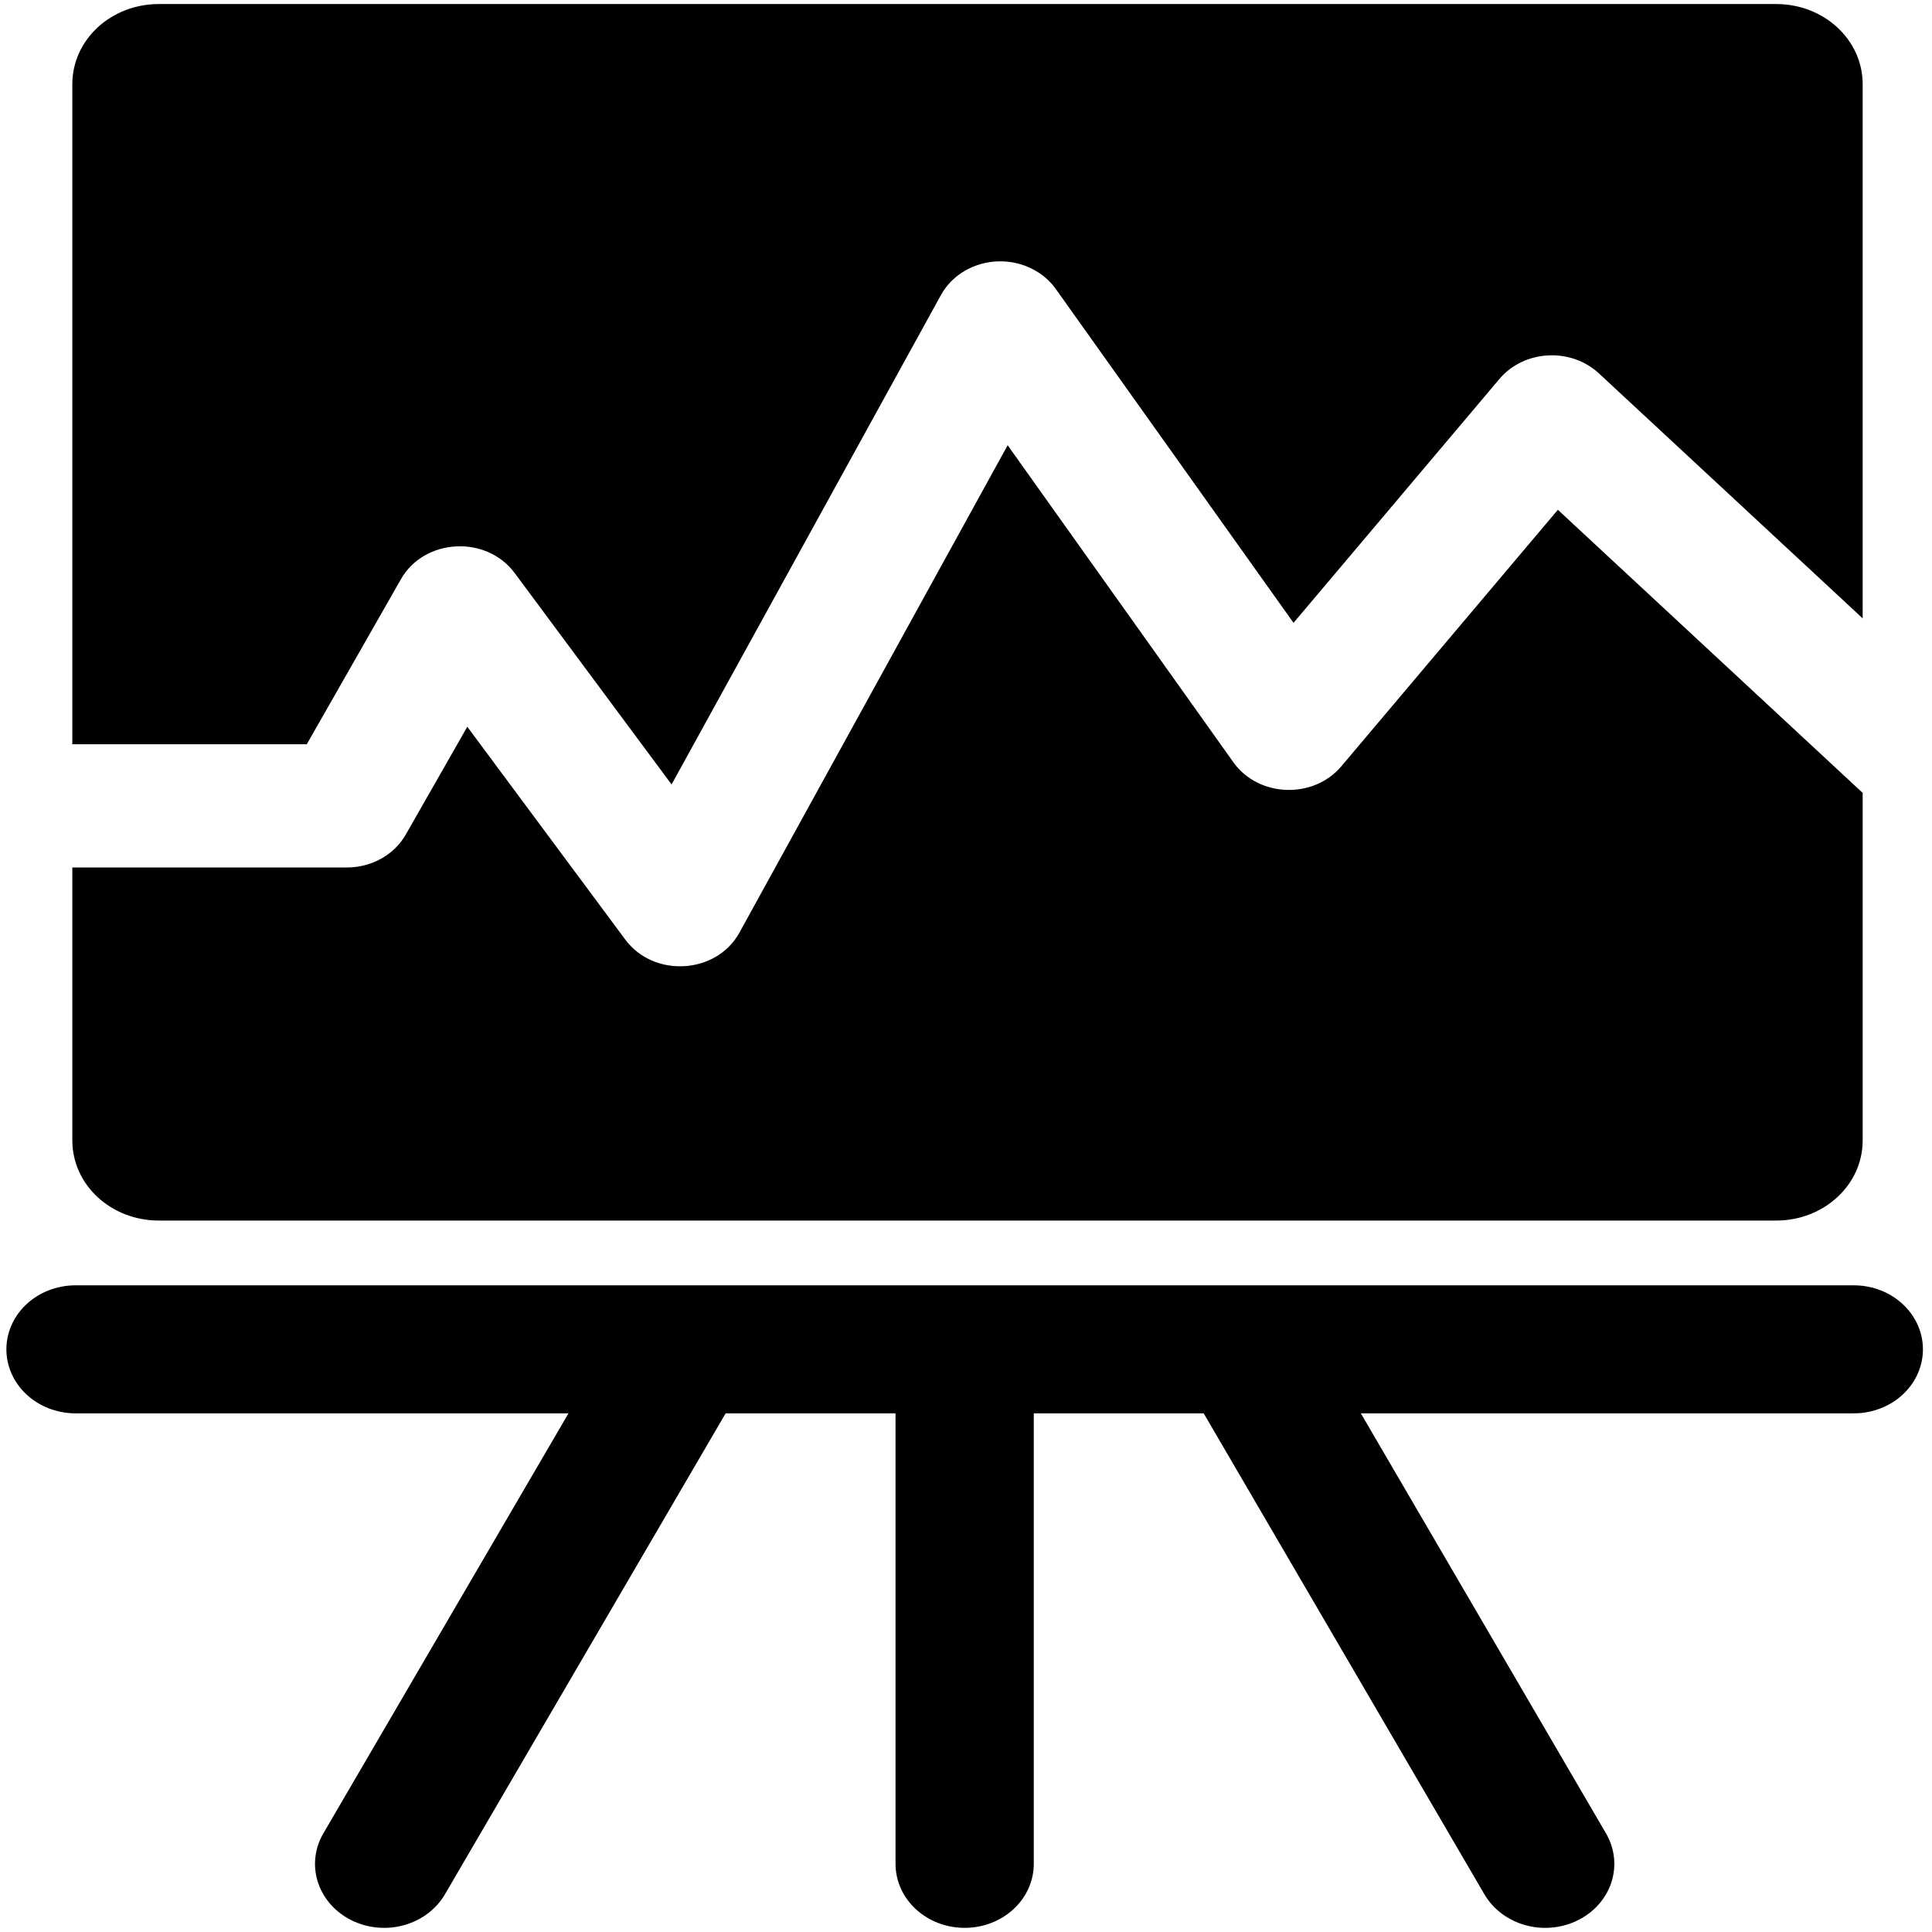 <svg xmlns="http://www.w3.org/2000/svg" xmlns:svg="http://www.w3.org/2000/svg" id="svg8" width="256" height="256" version="1.1" viewBox="0 0 67.733 67.733"><g id="layer1" transform="translate(0,-229.267)"><g id="g4716" transform="matrix(0.561,0,0,0.561,-27.411,187.324)"><g id="g4706" transform="matrix(1.08,0,0,1,-4.256,0)"><path style="opacity:1;fill:#000;fill-opacity:1;stroke:none;stroke-width:18.898;stroke-linecap:round;stroke-linejoin:round;stroke-miterlimit:4;stroke-dasharray:none;stroke-dashoffset:0;stroke-opacity:.478" id="rect4570" d="m 220.283,283.083 c -10.469,0 -18.896,8.427 -18.896,18.896 v 155.669 h 51.191 l 20.566,-38.939 c 5.1,-9.661 18.638,-10.451 24.826,-1.447 l 34.266,49.857 58.826,-115.432 c 2.454,-4.81 7.372,-7.863 12.771,-7.928 4.946,-0.059 9.582,2.403 12.305,6.533 l 51.902,78.721 44.955,-57.512 c 5.378,-6.878 15.564,-7.494 21.732,-1.314 l 57.586,57.764 V 301.98 c 0,-10.469 -8.427,-18.896 -18.896,-18.896 z m 185.336,104.046 -58.574,114.943 c -5.003,9.815 -18.682,10.71 -24.922,1.631 l -34.494,-50.189 -13.443,25.445 c -2.515,4.762 -7.458,7.742 -12.844,7.744 h -59.955 v 64.366 c 0,10.469 8.427,18.896 18.896,18.896 h 353.135 c 10.469,0 18.896,-8.427 18.896,-18.896 v -81.954 l -9.699,-9.732 -56.855,-57.033 -47.281,60.488 c -6.119,7.823 -18.108,7.338 -23.576,-0.953 z" transform="scale(0.265)"/></g><g style="stroke-width:8;stroke-miterlimit:4;stroke-dasharray:none" id="g4699" transform="matrix(1.08,0,0,1,-4.255,-3.475)"><path style="fill:none;fill-rule:evenodd;stroke:#000;stroke-width:8;stroke-linecap:round;stroke-linejoin:miter;stroke-miterlimit:4;stroke-dasharray:none;stroke-opacity:1" id="path4574" d="M 53.551,162.563 H 156.449"/><g style="stroke-width:8;stroke-miterlimit:4;stroke-dasharray:none" id="g4692" transform="translate(-7.921,-10.958)"><path id="path4574-6-75" d="m 112.921,205.675 -10e-6,-31.834" style="fill:none;fill-rule:evenodd;stroke:#000;stroke-width:8;stroke-linecap:round;stroke-linejoin:miter;stroke-miterlimit:4;stroke-dasharray:none;stroke-opacity:1"/><path id="path4574-6-75-1" d="M 79.33,205.675 96.533,173.841" style="fill:none;fill-rule:evenodd;stroke:#000;stroke-width:8;stroke-linecap:round;stroke-linejoin:miter;stroke-miterlimit:4;stroke-dasharray:none;stroke-opacity:1"/><path id="path4574-6-75-4" d="M 146.513,205.675 129.31,173.841" style="fill:none;fill-rule:evenodd;stroke:#000;stroke-width:8;stroke-linecap:round;stroke-linejoin:miter;stroke-miterlimit:4;stroke-dasharray:none;stroke-opacity:1"/></g></g></g></g></svg>